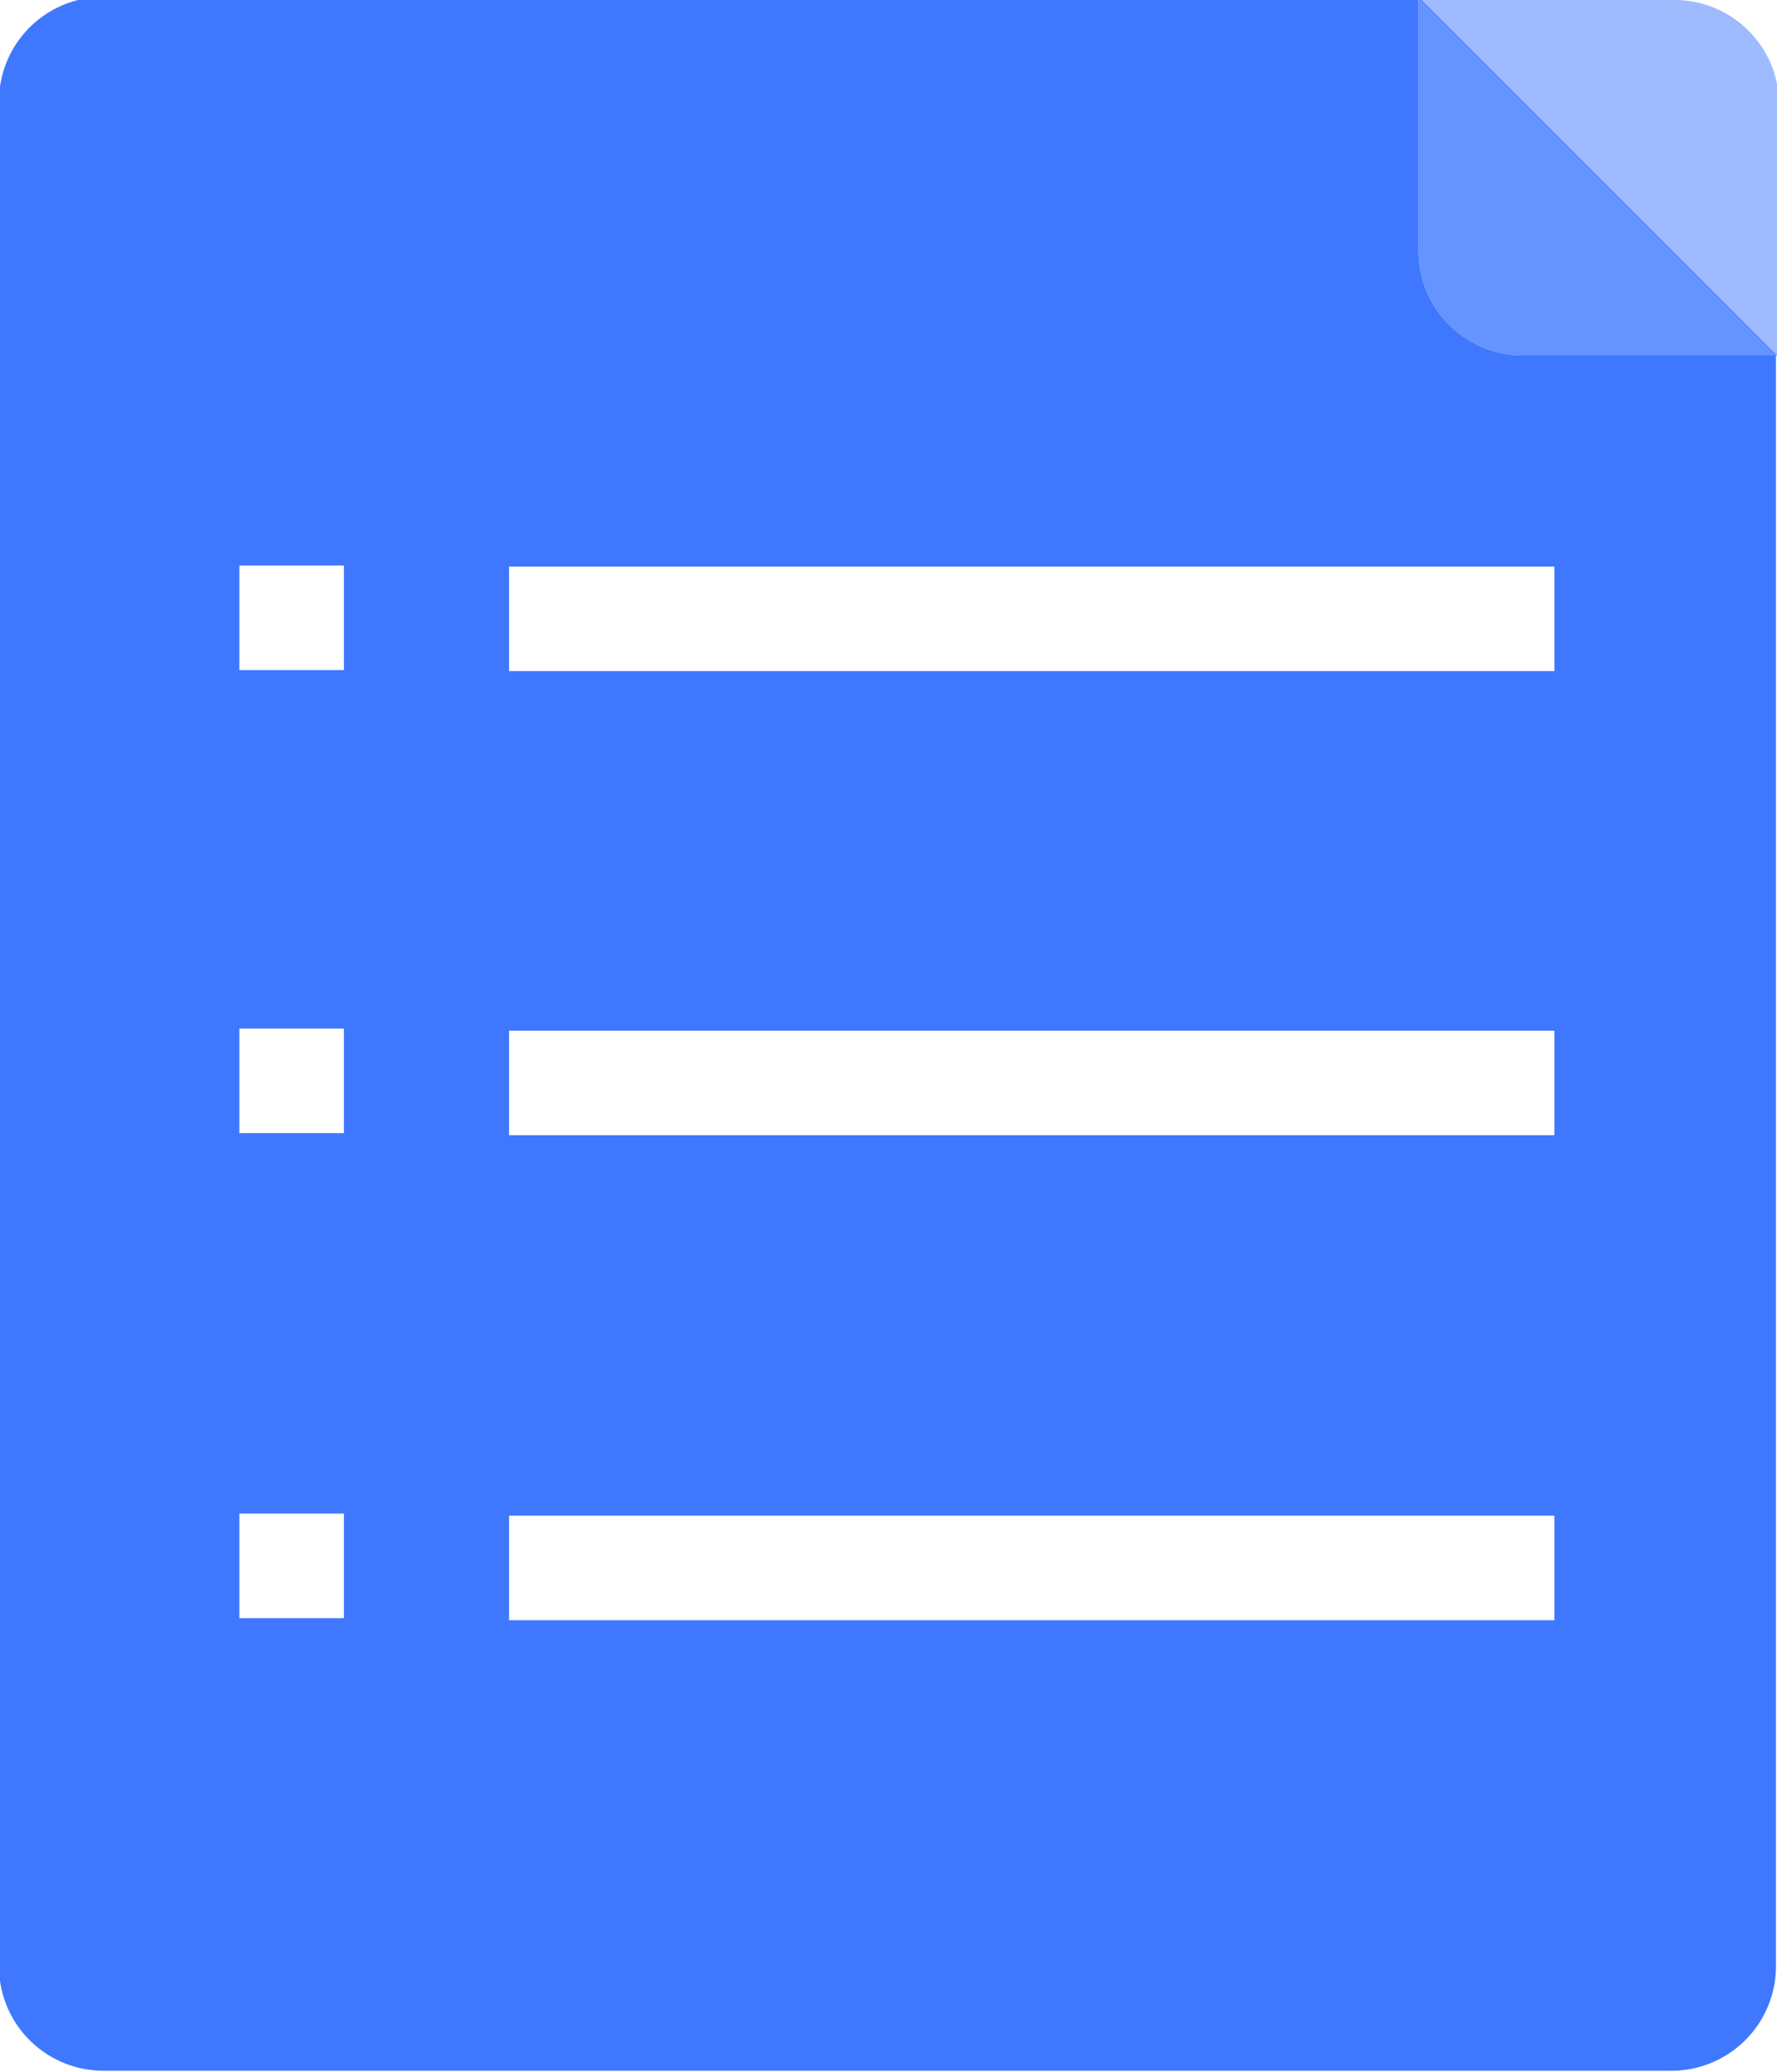 <svg id="项目立项" xmlns="http://www.w3.org/2000/svg" xmlns:xlink="http://www.w3.org/1999/xlink" viewBox="0 0 17 19.82"><defs><style>.cls-1{fill:none;}.cls-2{clip-path:url(#clip-path);}.cls-3,.cls-4,.cls-5{fill:#3f78ff;}.cls-3{opacity:0.5;}.cls-5{opacity:0.8;}</style><clipPath id="clip-path" transform="translate(-44.13 -202.22)"><rect class="cls-1" x="42.63" y="202.06" width="20" height="20"/></clipPath></defs><title>项目立项-蓝</title><g class="cls-2"><path class="cls-3" d="M57.72,202.22h2.43a1,1,0,0,1,1,1v2.43" transform="translate(-44.13 -202.22)"/><path class="cls-4" d="M61.13,205.62H58.7a1,1,0,0,1-1-1v-2.43H45.12a1,1,0,0,0-1,1v17.84a1,1,0,0,0,1,1h15a1,1,0,0,0,1-1V205.62ZM47.42,217.7h-1v-1h1Zm0-4.64h-1v-1h1Zm0-4.43h-1v-1h1ZM59,217.72H49v-1H59Zm0-4.64H49v-1H59Zm0-4.44H49v-1H59Z" transform="translate(-44.13 -202.22)"/><path class="cls-5" d="M61.13,205.62H58.7a1,1,0,0,1-1-1v-2.43" transform="translate(-44.13 -202.22)"/></g></svg>